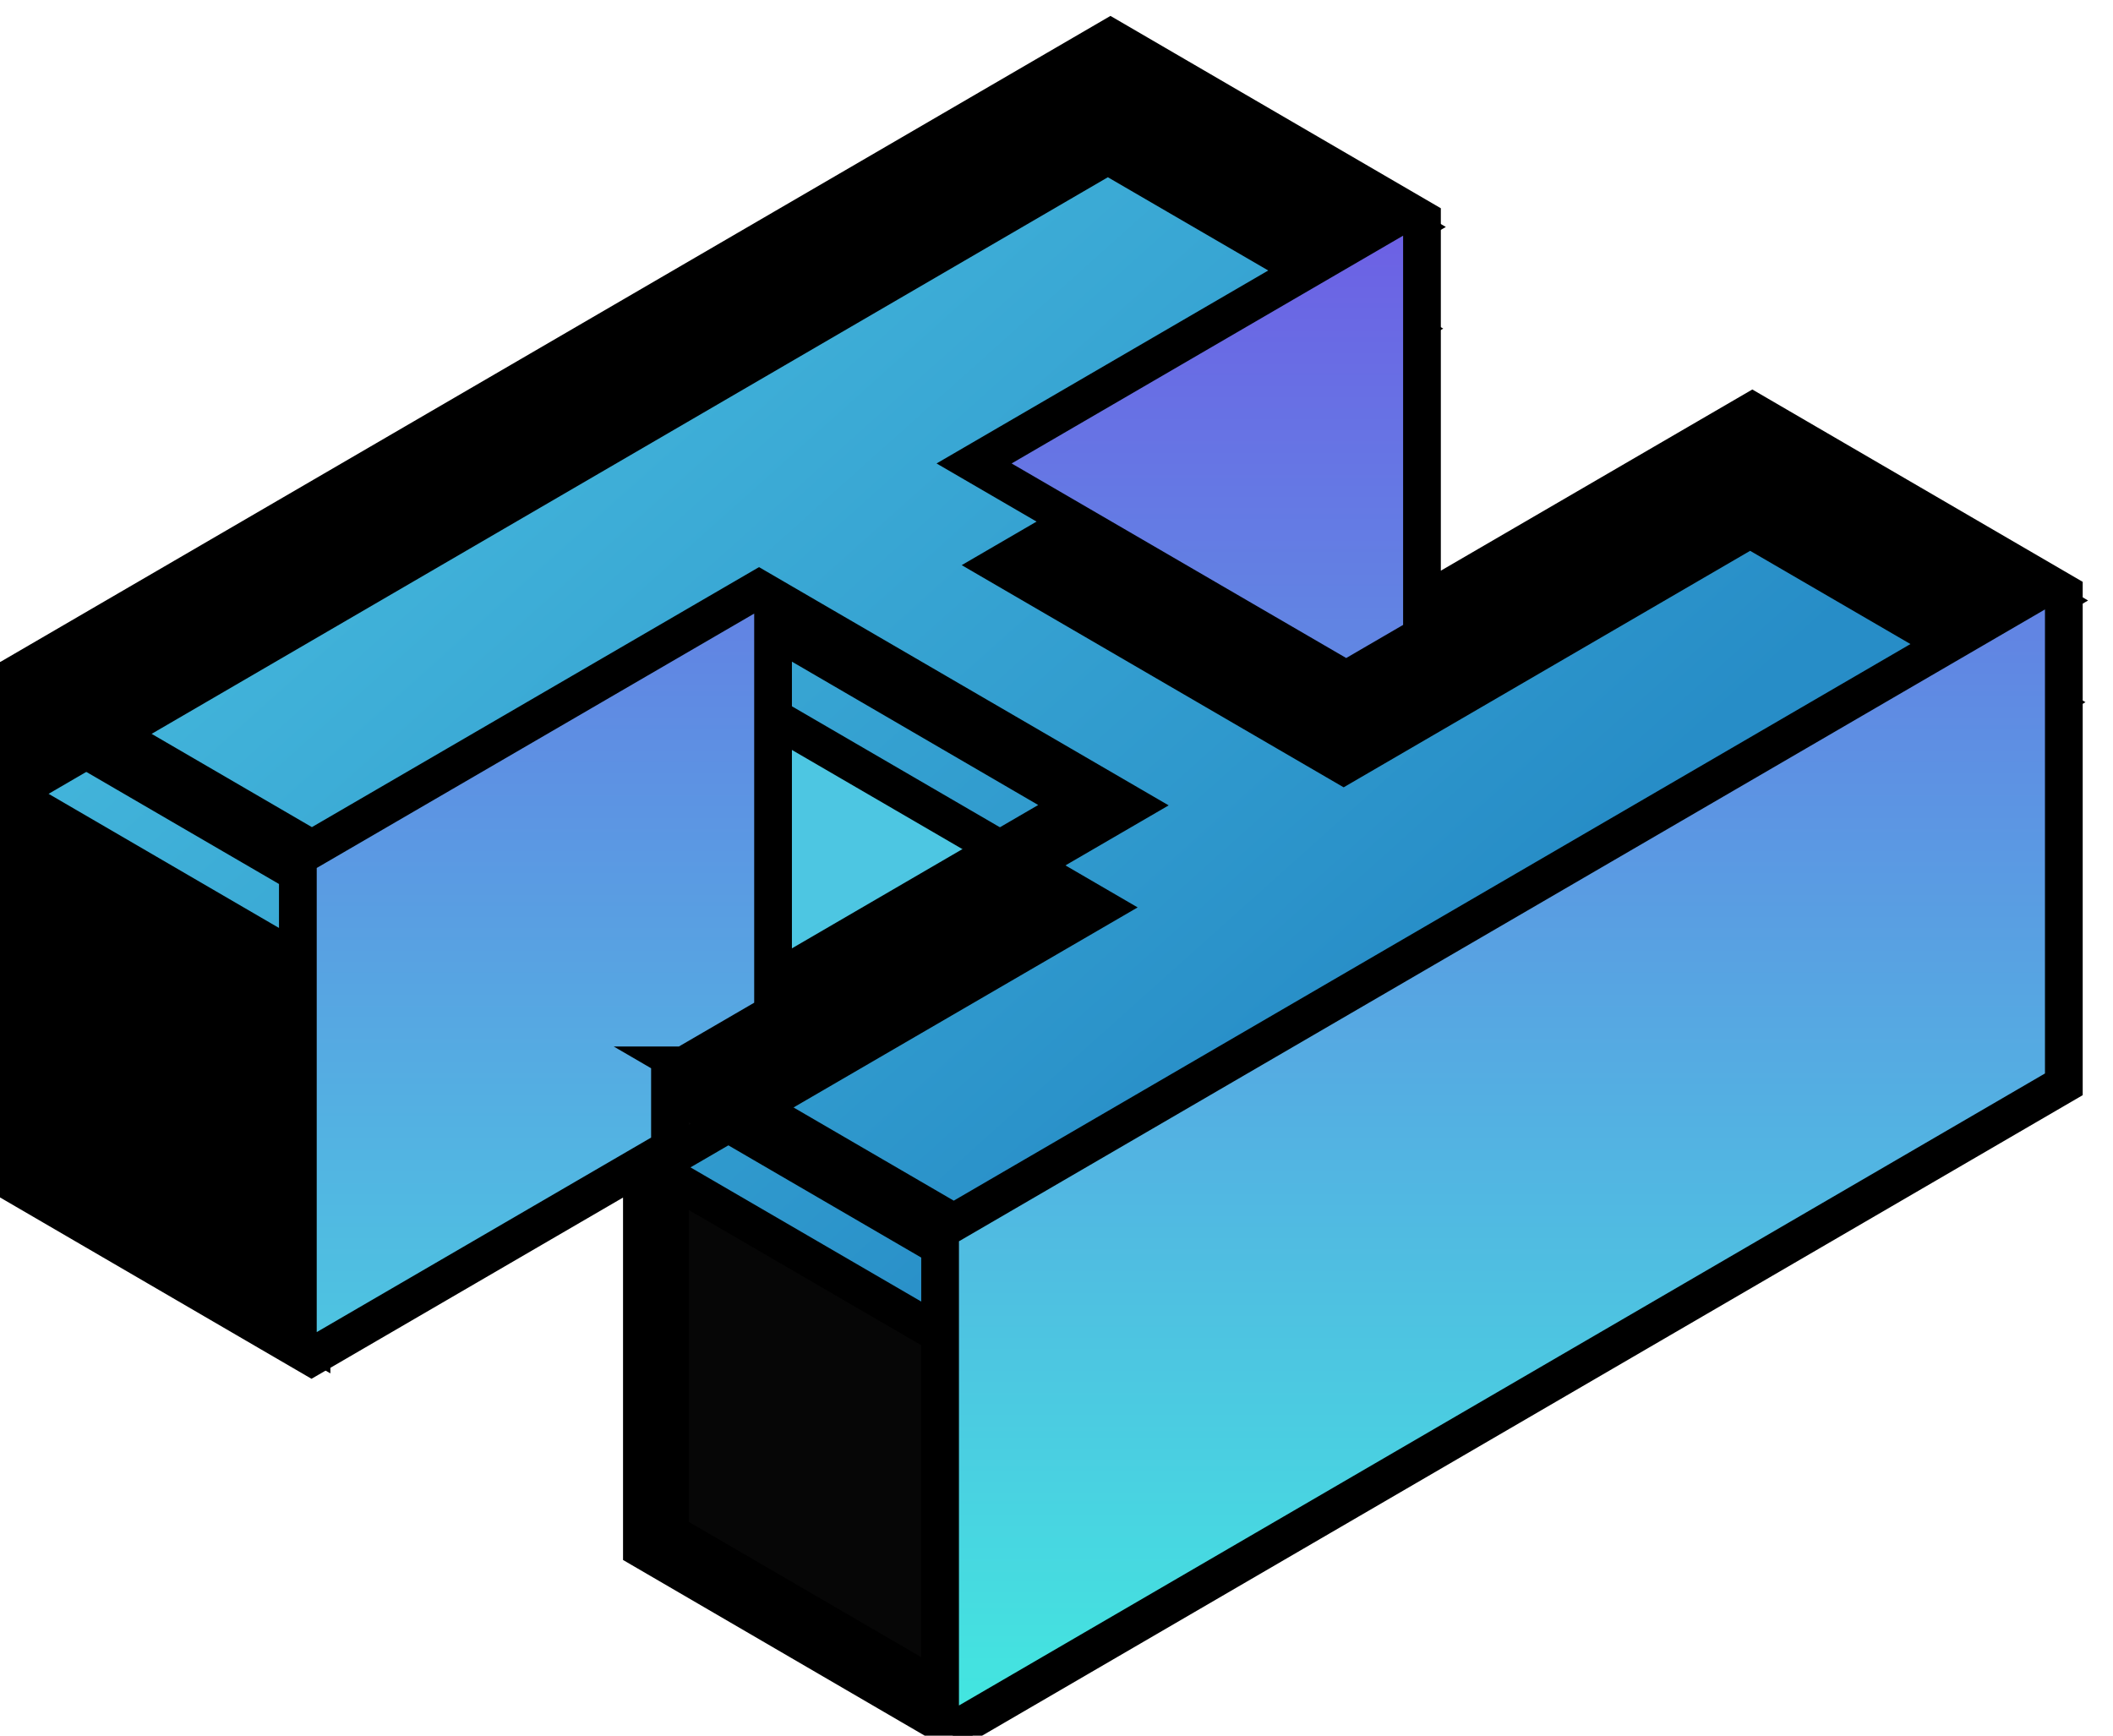 <svg width="56" height="46" viewBox="0 0 56 46" fill="none" xmlns="http://www.w3.org/2000/svg">
<g clip-path="url(#clip0_44_2)">
<path d="M20.106 16.034L29.234 21.345L20.106 26.655V16.034Z" fill="#4DC6E2" stroke="black" stroke-miterlimit="10"/>
<path d="M0.362 30.939V18.334L8.256 22.934V35.53L0.362 30.939Z" fill="black" stroke="black" stroke-miterlimit="10"/>
<path d="M25.277 32.835V45.431L17.384 40.84V28.245L25.277 32.835Z" fill="#060606" stroke="black" stroke-miterlimit="10"/>
<path d="M25.277 32.835L17.384 28.245L29.234 21.355L20.106 16.044L8.256 22.934L0.362 18.334L29.43 1.424L37.324 6.015L26.55 12.283L35.678 17.593L46.451 11.325L54.345 15.915L25.277 32.825V32.835Z" fill="black" stroke="black" stroke-miterlimit="10"/>
<path d="M25.199 35.53L17.305 30.939L29.156 24.049L20.028 18.739L8.178 25.629L0.294 21.039L29.361 4.119L37.255 8.709L26.482 14.978L35.61 20.288L46.383 14.02L54.276 18.61L25.209 35.52L25.199 35.53Z" fill="url(#paint0_linear_44_2)" stroke="black" stroke-miterlimit="10"/>
<path d="M46.441 10.901L37.686 15.994V5.807L29.43 1L0 18.127V31.157L8.256 35.964L17.012 30.87V41.057L25.268 45.865L54.697 28.738V15.708L46.441 10.901ZM7.894 34.888L0.735 30.722V18.976L7.894 23.141V34.888ZM24.915 44.789L17.756 40.623V28.876L24.915 33.042V44.789ZM18.128 28.235L29.978 21.345L20.116 15.609L8.266 22.5L1.107 18.334L29.43 1.849L36.589 6.015L25.816 12.283L35.678 18.018L46.451 11.75L53.61 15.915L25.277 32.4L18.118 28.235H18.128ZM20.488 26.004V16.666L28.509 21.335L20.488 26.004Z" fill="url(#paint1_linear_44_2)" stroke="black" stroke-miterlimit="10"/>
</g>
<defs>
<linearGradient id="paint0_linear_44_2" x1="0.314" y1="5.427" x2="27.285" y2="35.53" gradientUnits="userSpaceOnUse">
<stop stop-color="#60A6B7"/>
<stop offset="0" stop-color="#4DC4E2"/>
<stop offset="1" stop-color="#278DC7"/>
</linearGradient>
<linearGradient id="paint1_linear_44_2" x1="27.349" y1="1" x2="27.349" y2="45.865" gradientUnits="userSpaceOnUse">
<stop stop-color="#724FE5"/>
<stop offset="1" stop-color="#42E8E0"/>
</linearGradient>
<clipPath id="clip0_44_2">
<rect width="56" height="46" fill="white"/>
</clipPath>
</defs>
</svg>
